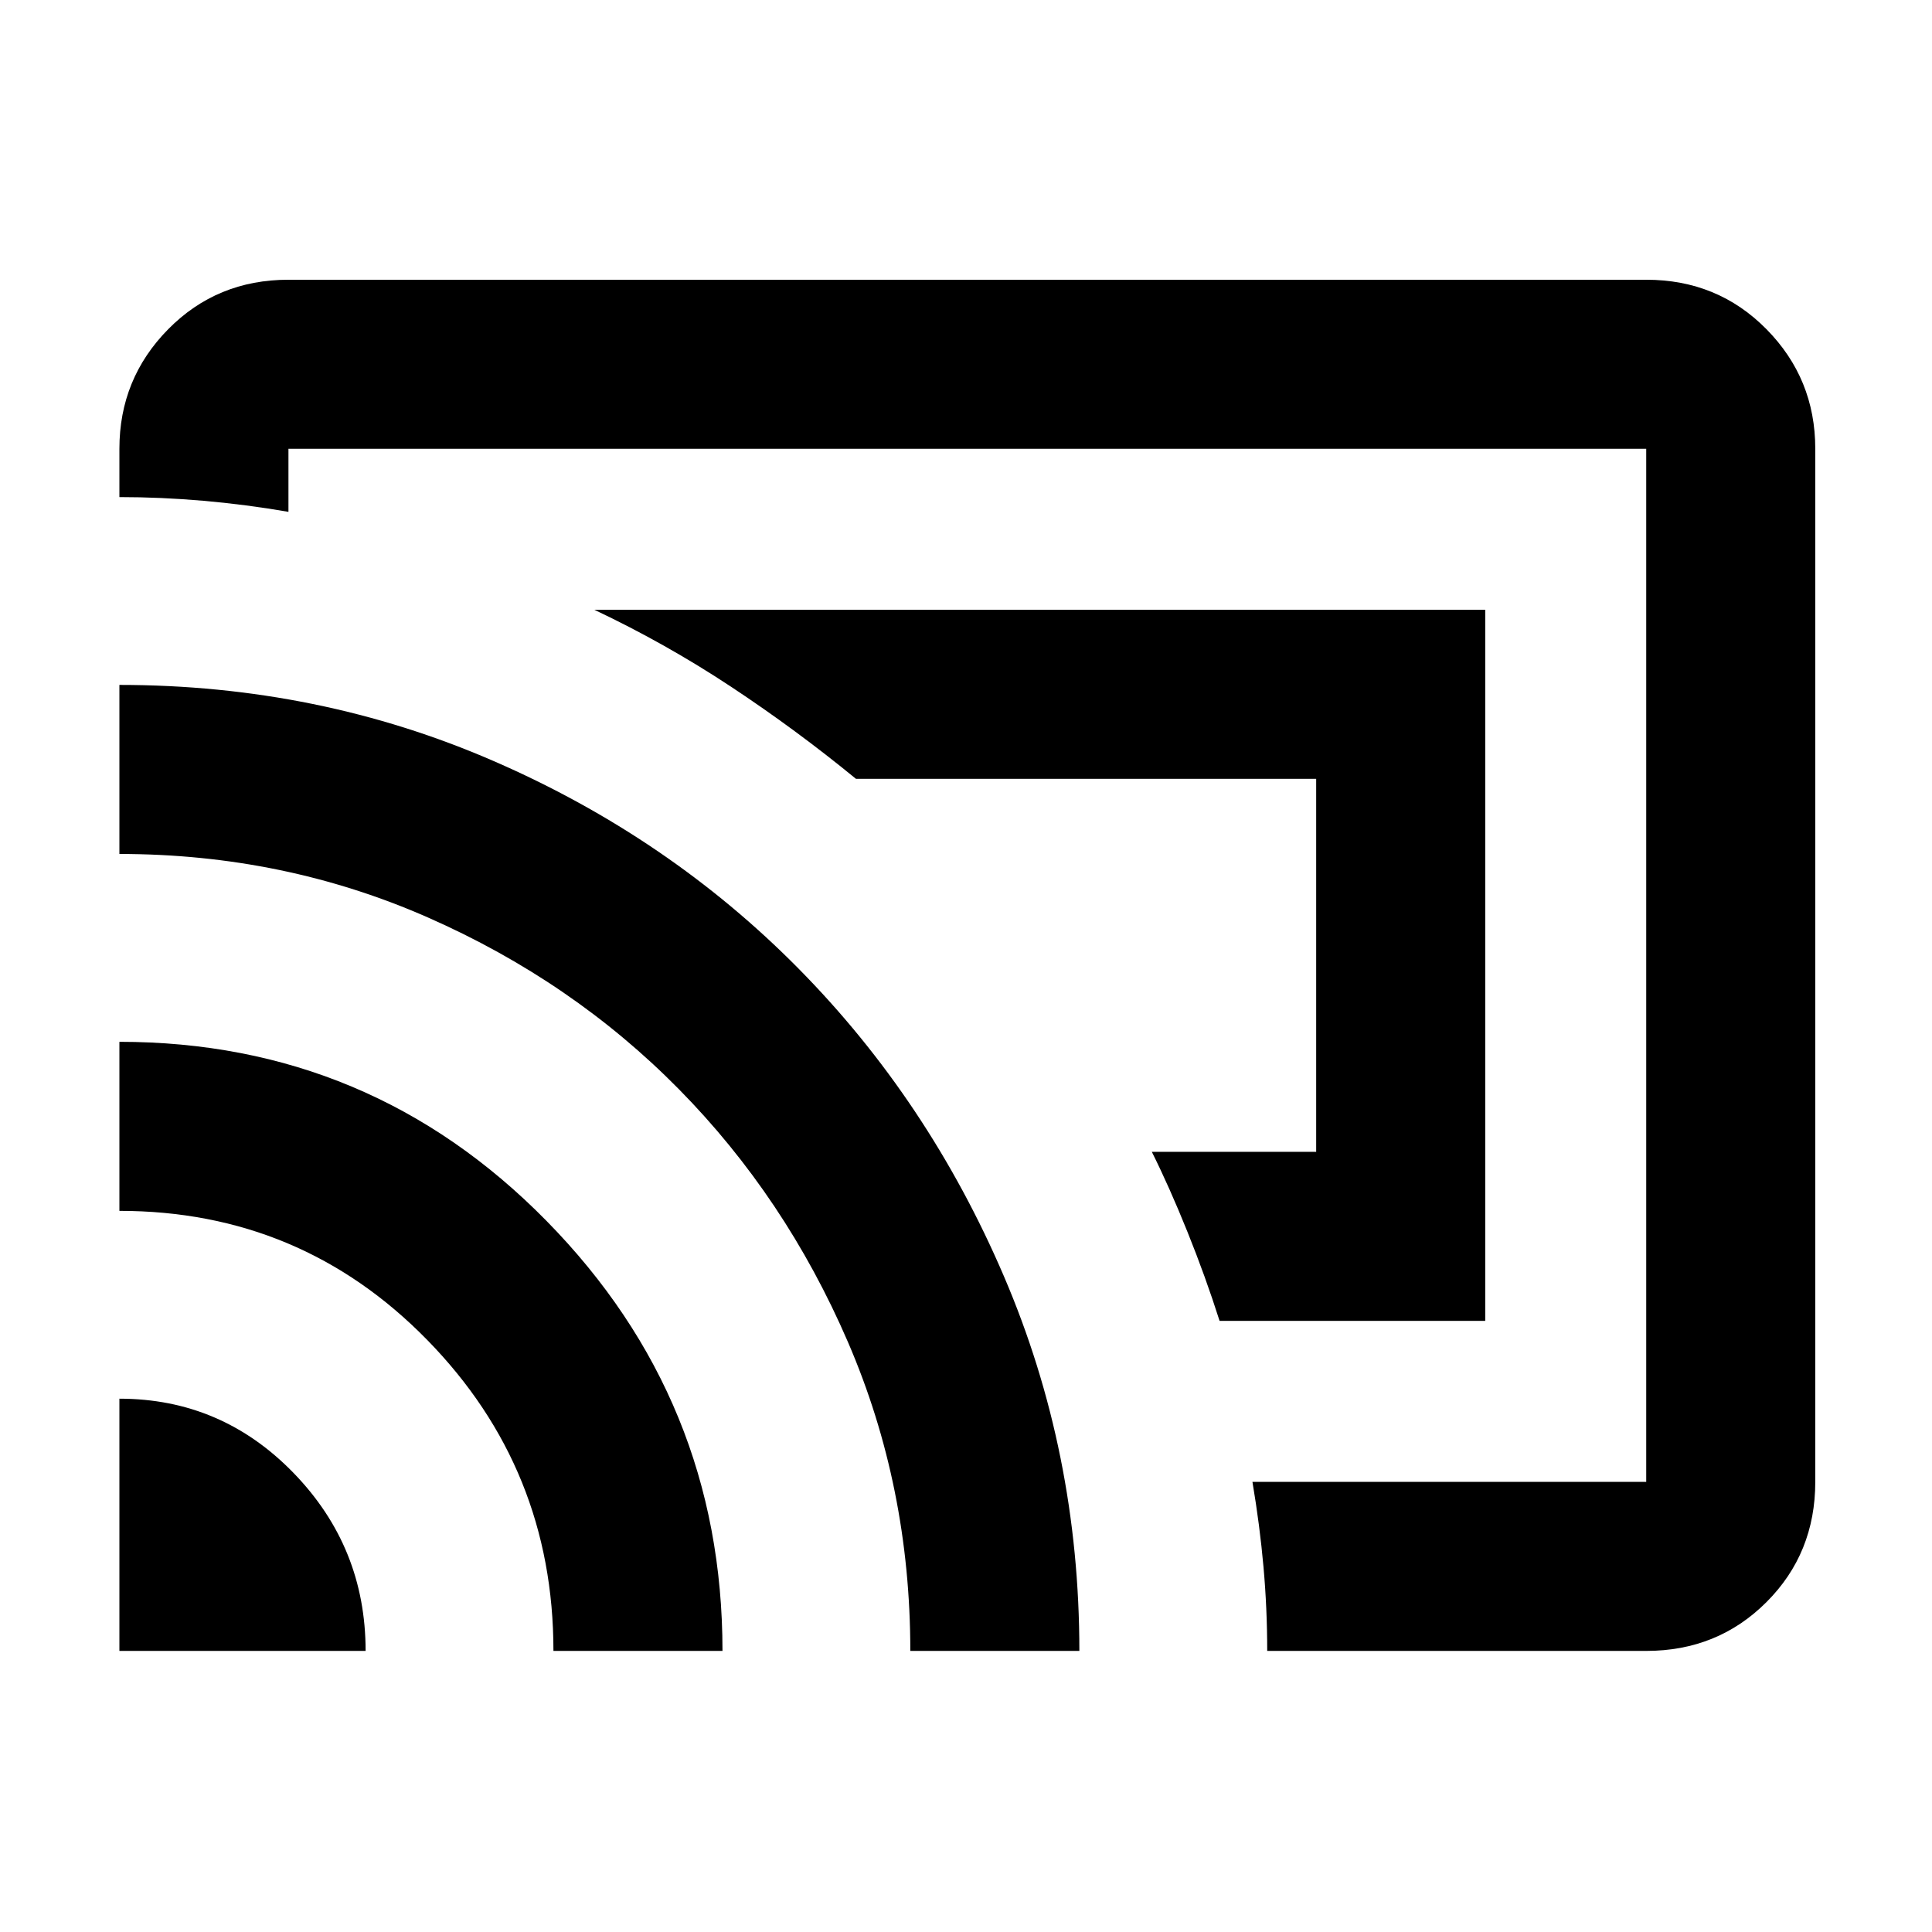 <svg xmlns="http://www.w3.org/2000/svg" height="40" viewBox="0 -960 960 960" width="40"><path d="M738-303.67H606q-7-22-16-44.33t-17.67-39.67H654V-573H425.33q-29.67-24.33-62.08-45.77-32.42-21.44-67.92-38.23H738v353.33ZM480-480ZM59.33-139.67V-265q50.7 0 86.52 36.89 35.82 36.89 35.82 88.44H59.33Zm215.67 0q0-90.44-62.75-154.55-62.75-64.11-152.92-64.11v-84q124.77 0 212.22 88.98T359-139.67h-84Zm177.33 0q0-81.66-31-153.5-31-71.83-83.97-125.59-52.97-53.76-124.7-85.34-71.72-31.57-153.33-31.57v-84q98.96 0 185.98 37.84Q332.33-544 396.83-478.67q64.5 65.34 102 152.81t37.5 186.19h-84Zm365.67 0H629.67q0-21-1.84-41.66-1.83-20.67-5.5-42.34H818V-737H143.33v31.33q-21.16-3.66-42.33-5.5Q79.83-713 59.33-713v-24q0-34.83 24.25-59.42Q107.83-821 143.33-821H818q35.5 0 59.75 24.58Q902-771.83 902-737v513.33q0 35.5-24.25 59.75T818-139.67Z"/></svg>